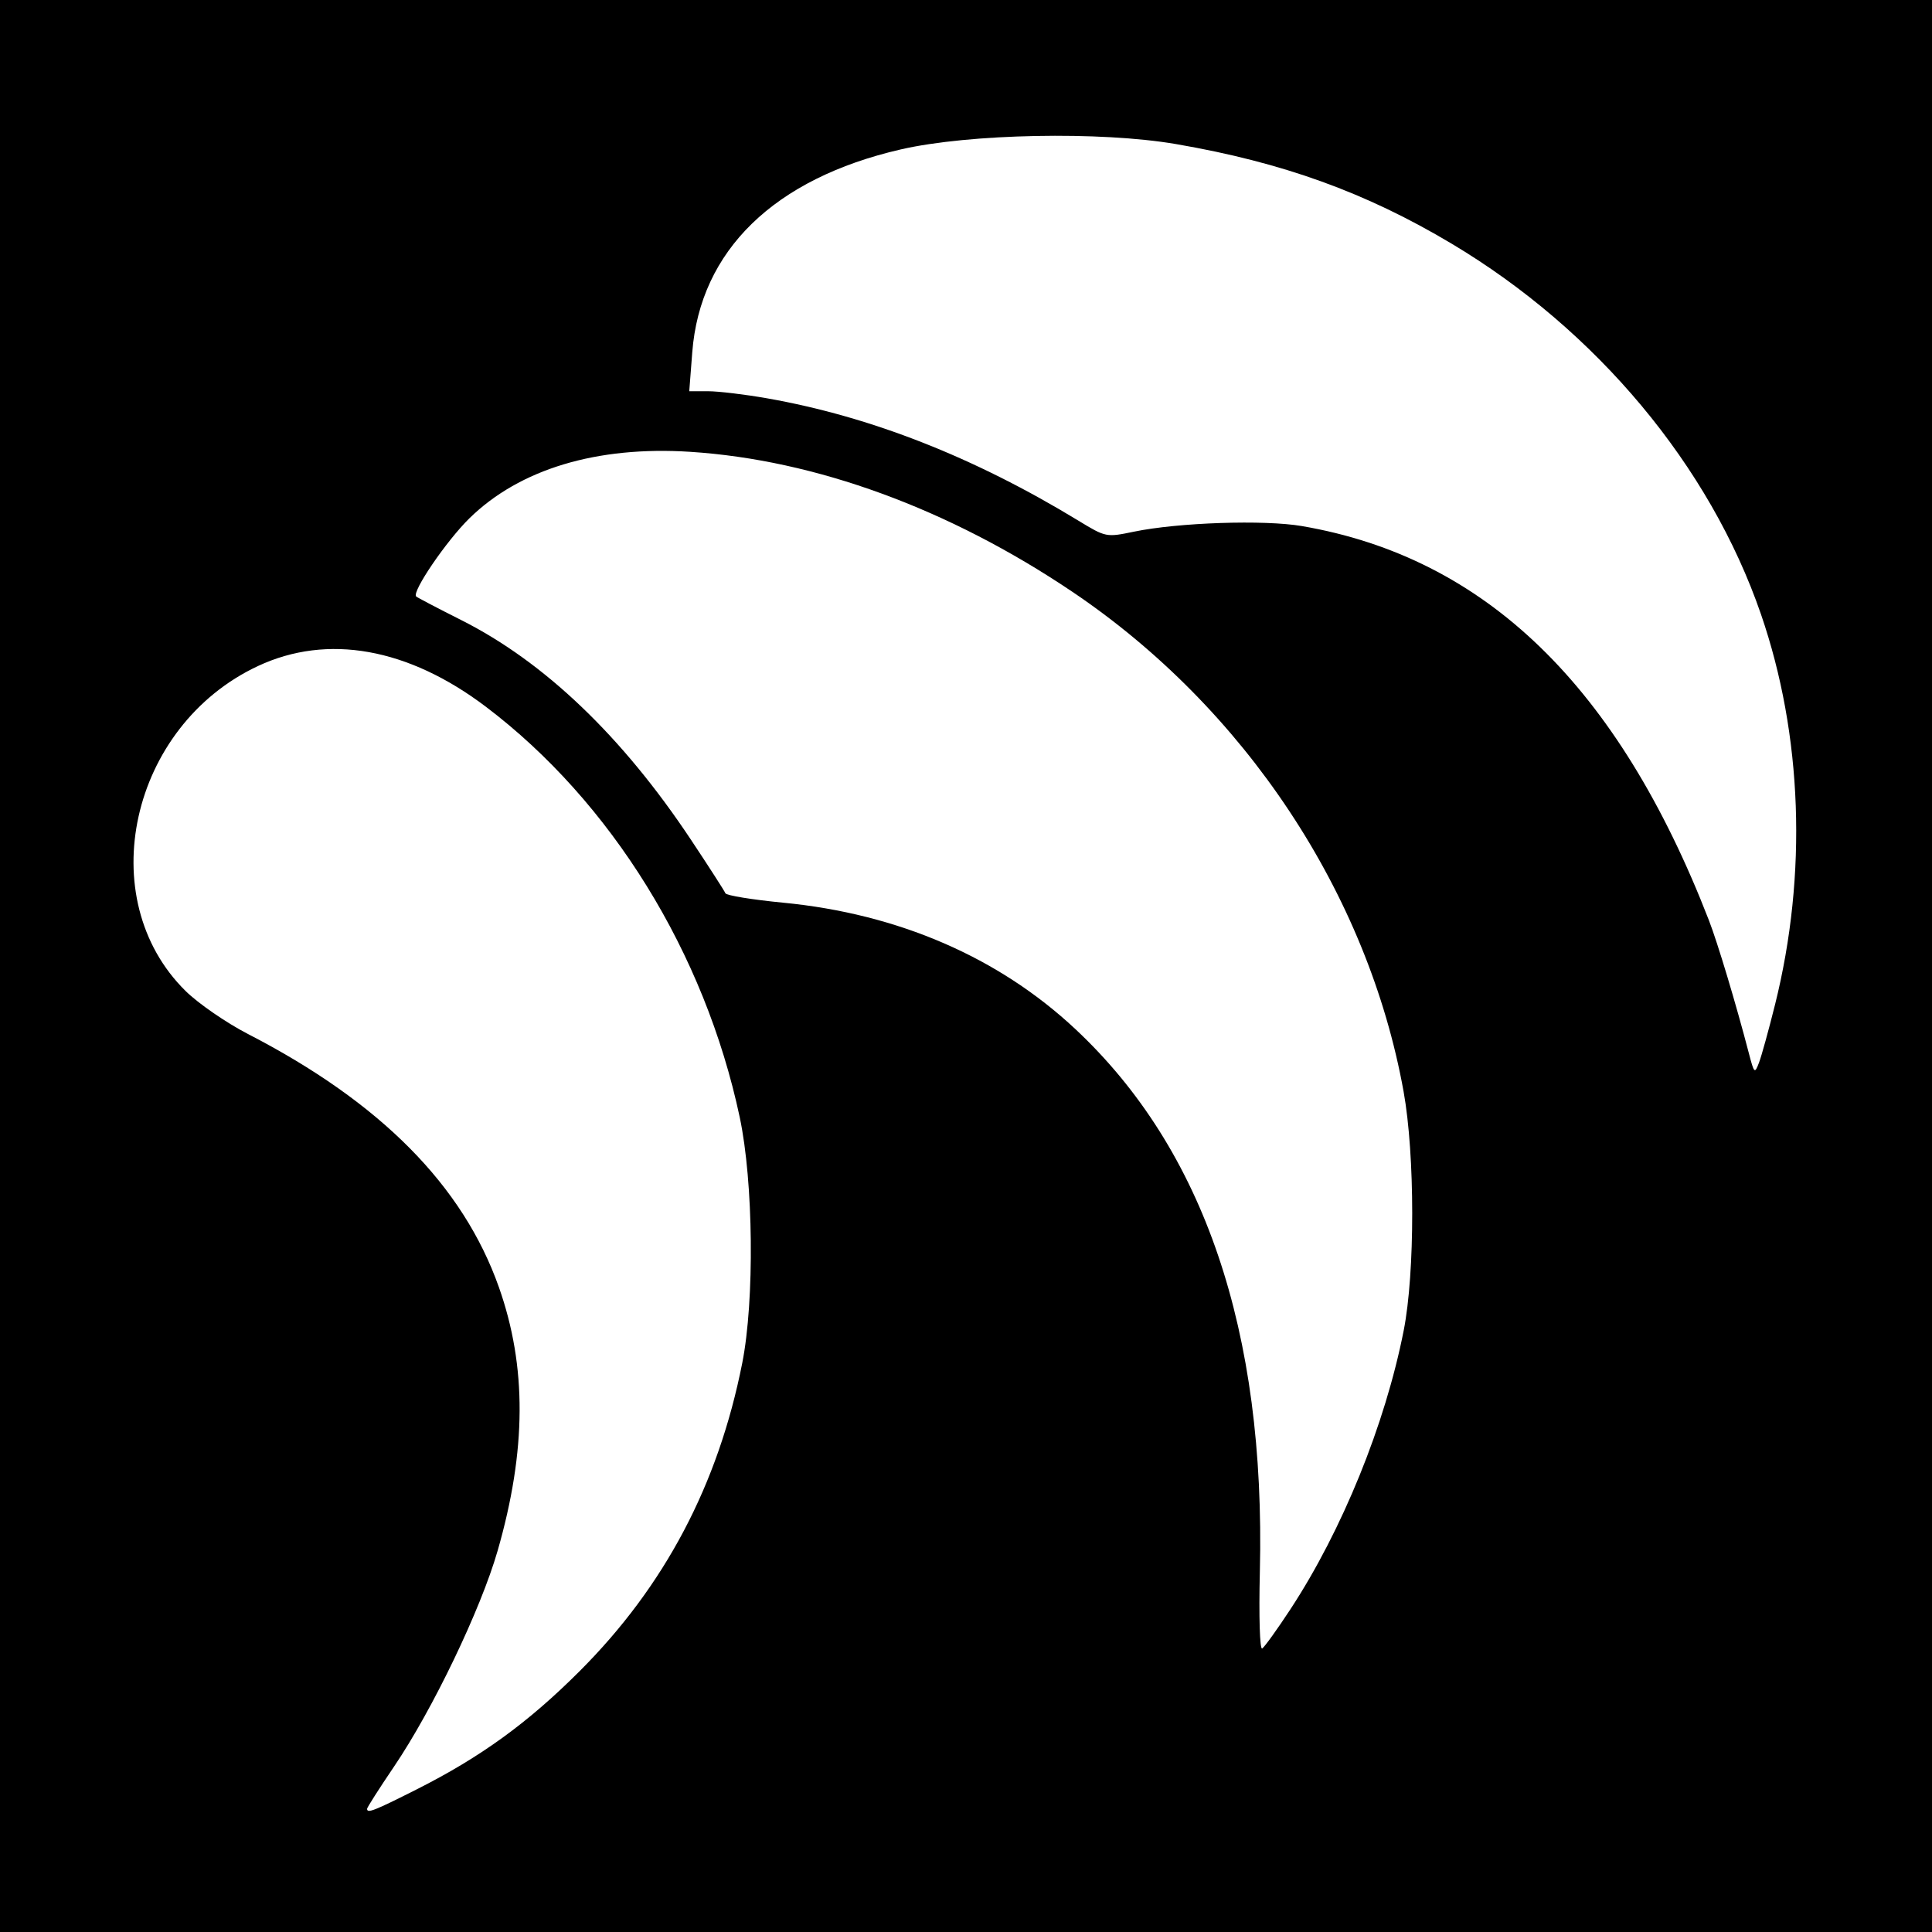 <?xml version="1.0" encoding="UTF-8" standalone="no"?>
<!-- Created with Inkscape (http://www.inkscape.org/) -->

<svg
   xmlns:dc="http://purl.org/dc/elements/1.1/"
   xmlns:cc="http://creativecommons.org/ns#"
   xmlns:rdf="http://www.w3.org/1999/02/22-rdf-syntax-ns#"
   xmlns:svg="http://www.w3.org/2000/svg"
   xmlns="http://www.w3.org/2000/svg"
   xmlns:sodipodi="http://sodipodi.sourceforge.net/DTD/sodipodi-0.dtd"
   xmlns:inkscape="http://www.inkscape.org/namespaces/inkscape"
   id="svg2"
   version="1.1"
   inkscape:version="0.48.3.1 r9886"
   width="400"
   height="400"
   sodipodi:docname="Icons8_12.png">
  <rect width="100%" height="100%" fill="#808080" stroke="none"/>
  <defs
     id="defs6" />
  <sodipodi:namedview
     pagecolor="#ffffff"
     bordercolor="#666666"
     borderopacity="1"
     objecttolerance="10"
     gridtolerance="10"
     guidetolerance="10"
     inkscape:pageopacity="0"
     inkscape:pageshadow="2"
     inkscape:window-width="1855"
     inkscape:window-height="1056"
     id="namedview4"
     showgrid="false"
     inkscape:zoom="0.59"
     inkscape:cx="200"
     inkscape:cy="200"
     inkscape:window-x="65"
     inkscape:window-y="24"
     inkscape:window-maximized="1"
     inkscape:current-layer="svg2" />
  <path
     style="fill:#000000"
     d="m 0,0 400,0 0,400 -400,0 z"
     id="rect3022" />
  <path
     id="path2989"
     style="fill:#ffffff"
     d="m 367.502,208 c 6.724,-26.979 5.685,-55.853 -2.907,-80.81 C 354.01,96.442 330.579,68.372 300.531,50.441 282.777,39.846 265.556,33.624 243.5,29.833 c -15.627,-2.686 -42.832,-2.159 -57,1.102 -26.233,6.039 -41.551,20.945 -43.176,42.015 L 142.704,81 l 3.898,0.001 c 2.144,7.52e-4 7.634,0.659 12.201,1.463 21.46,3.777 42.877,12.191 64.442,25.317 5.702,3.471 5.788,3.488 11.5,2.302 9.177,-1.906 27.006,-2.503 34.799,-1.166 38.002,6.523 65.442,33.094 84.254,81.583 1.818,4.686 5.6,17.264 8.269,27.5 1.116,4.282 1.219,4.379 2.12,2 0.521,-1.375 2.012,-6.775 3.314,-12 z M 267.198,333.13 c 10.696,-16.318 19.59,-38.213 23.424,-57.666 C 292.98,263.498 292.969,239.142 290.6,226 283.209,185.004 257.724,146.561 221.99,122.504 196.476,105.327 168.848,95.213 142.884,93.543 c -19.296,-1.241 -35.299,3.578 -45.69,13.759 -4.779,4.682 -11.978,15.248 -11.033,16.192 0.207,0.207 4.417,2.411 9.357,4.899 17.207,8.666 33.296,24.048 47.501,45.413 3.769,5.669 6.994,10.679 7.167,11.134 0.173,0.455 5.571,1.335 11.996,1.956 23.789,2.299 44.602,11.311 60.49,26.193 26.618,24.933 39.371,62.459 38.168,112.312 -0.224,9.29 -0.015,16.207 0.481,15.901 0.483,-0.298 3.128,-3.976 5.879,-8.172 z M 86.282,370.465 C 99.52,363.789 109.326,356.673 120,346 c 17.615,-17.615 28.691,-38.597 33.673,-63.79 2.57,-12.997 2.319,-37.53 -0.521,-50.898 -7.223,-33.998 -26.605,-65.346 -52.543,-84.978 -16.109,-12.193 -32.799,-15.177 -47.2,-8.438 -26.482,12.392 -34.432,48.148 -14.964,67.3 2.625,2.583 8.436,6.584 12.914,8.893 27.418,14.136 44.496,31.372 51.932,52.412 5.807,16.428 5.721,33.771 -0.268,54.586 C 99.537,333.204 89.586,353.932 81.585,365.746 78.513,370.281 76,374.219 76,374.496 c 0,0.995 1.421,0.438 10.282,-4.031 z" />
</svg>
